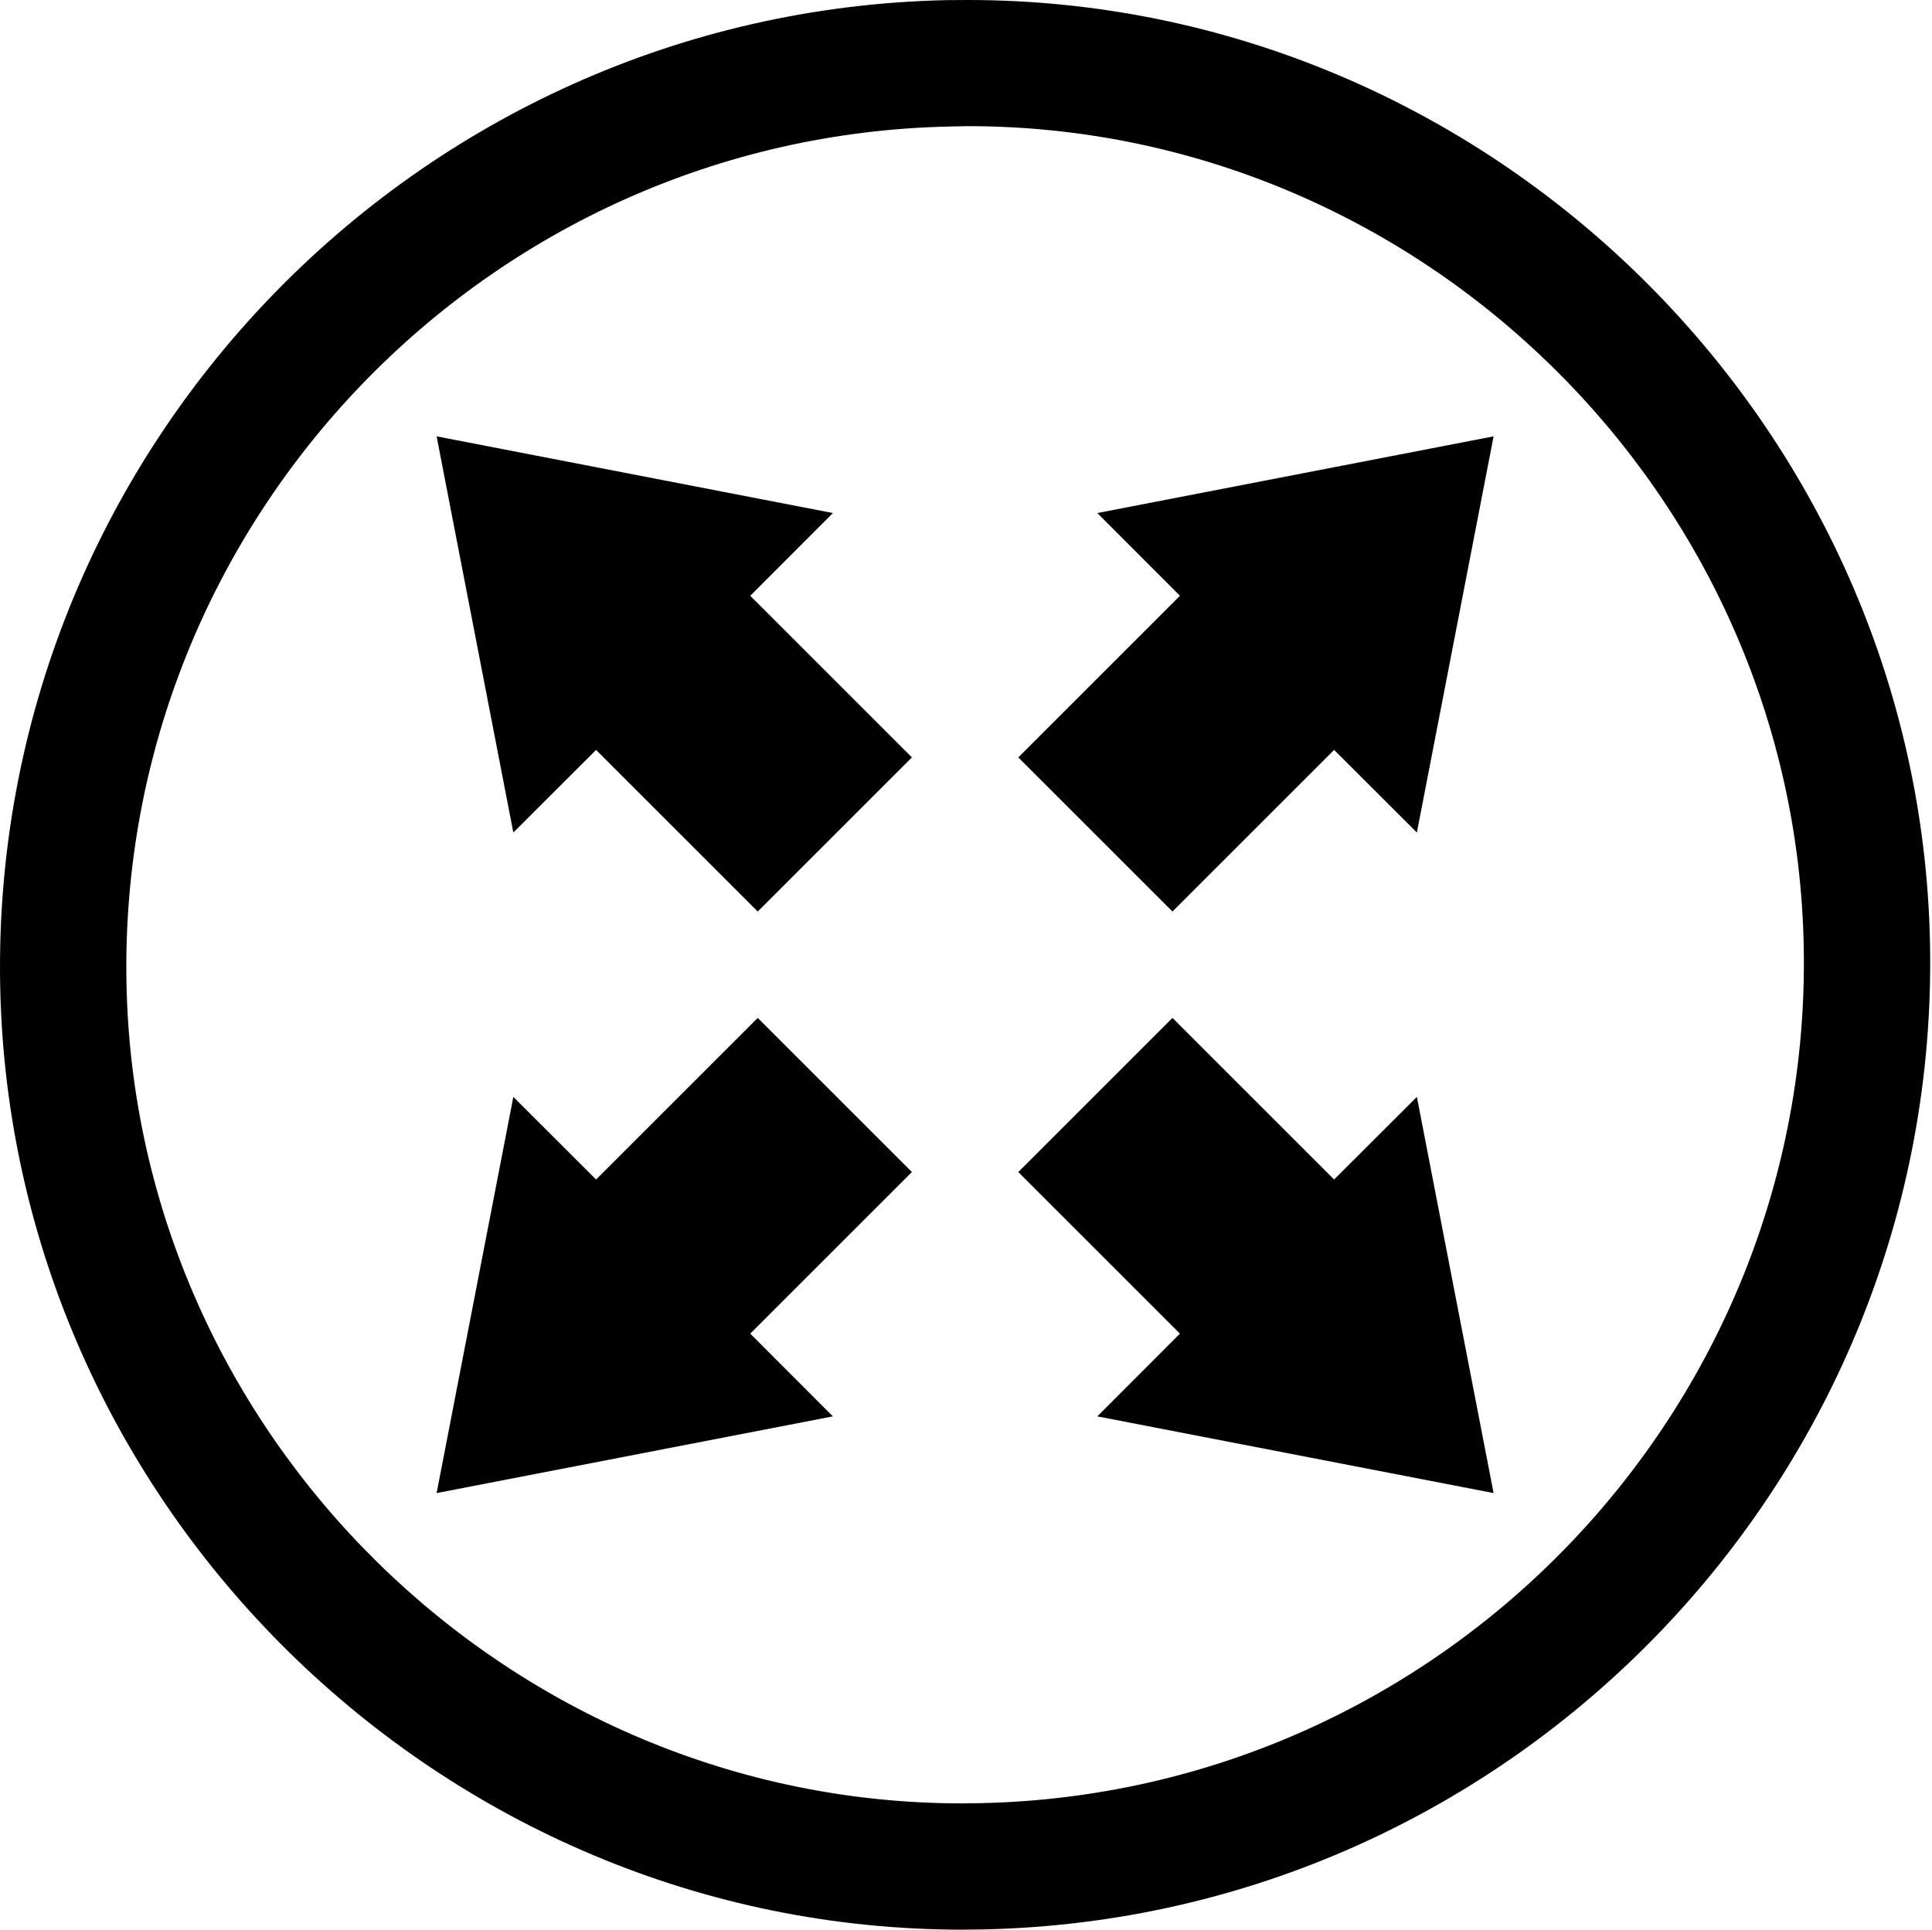 <?xml version="1.0" standalone="no"?><!DOCTYPE svg PUBLIC "-//W3C//DTD SVG 1.1//EN" "http://www.w3.org/Graphics/SVG/1.1/DTD/svg11.dtd"><svg t="1581426000862" class="icon" viewBox="0 0 1025 1024" version="1.1" xmlns="http://www.w3.org/2000/svg" p-id="24258" xmlns:xlink="http://www.w3.org/1999/xlink" width="200.195" height="200"><defs><style type="text/css"></style></defs><path d="M510.616 1024c-276.352 0-505.408-224.832-510.528-501.312C-5.096 240.384 220.248 6.016 502.424 0.064L513.432 0c276.416 0 505.408 224.832 510.528 501.248 5.248 282.176-220.096 516.672-502.4 522.624L510.616 1024zM513.432 66.944 503.896 67.136C258.52 72.256 62.552 276.096 67.096 521.408c4.416 240.128 203.328 435.584 443.456 435.584l9.6-0.128c245.376-5.184 441.408-208.96 436.8-454.336C952.536 262.336 753.624 66.944 513.432 66.944z" p-id="24259"></path><path d="M540.248 621.952 626.008 707.712 582.168 751.616 792.408 792.32 751.704 582.08 707.8 625.92 622.04 540.16Z" p-id="24260"></path><path d="M483.8 401.92 398.04 316.16 441.88 272.256 231.64 231.552 272.344 441.792 316.248 397.952 402.008 483.712Z" p-id="24261"></path><path d="M402.008 540.16 316.248 625.92 272.344 582.08 231.64 792.32 441.88 751.616 398.04 707.712 483.8 621.952Z" p-id="24262"></path><path d="M622.04 483.712 707.8 397.952 751.704 441.792 792.408 231.552 582.168 272.256 626.008 316.16 540.248 401.92Z" p-id="24263"></path></svg>